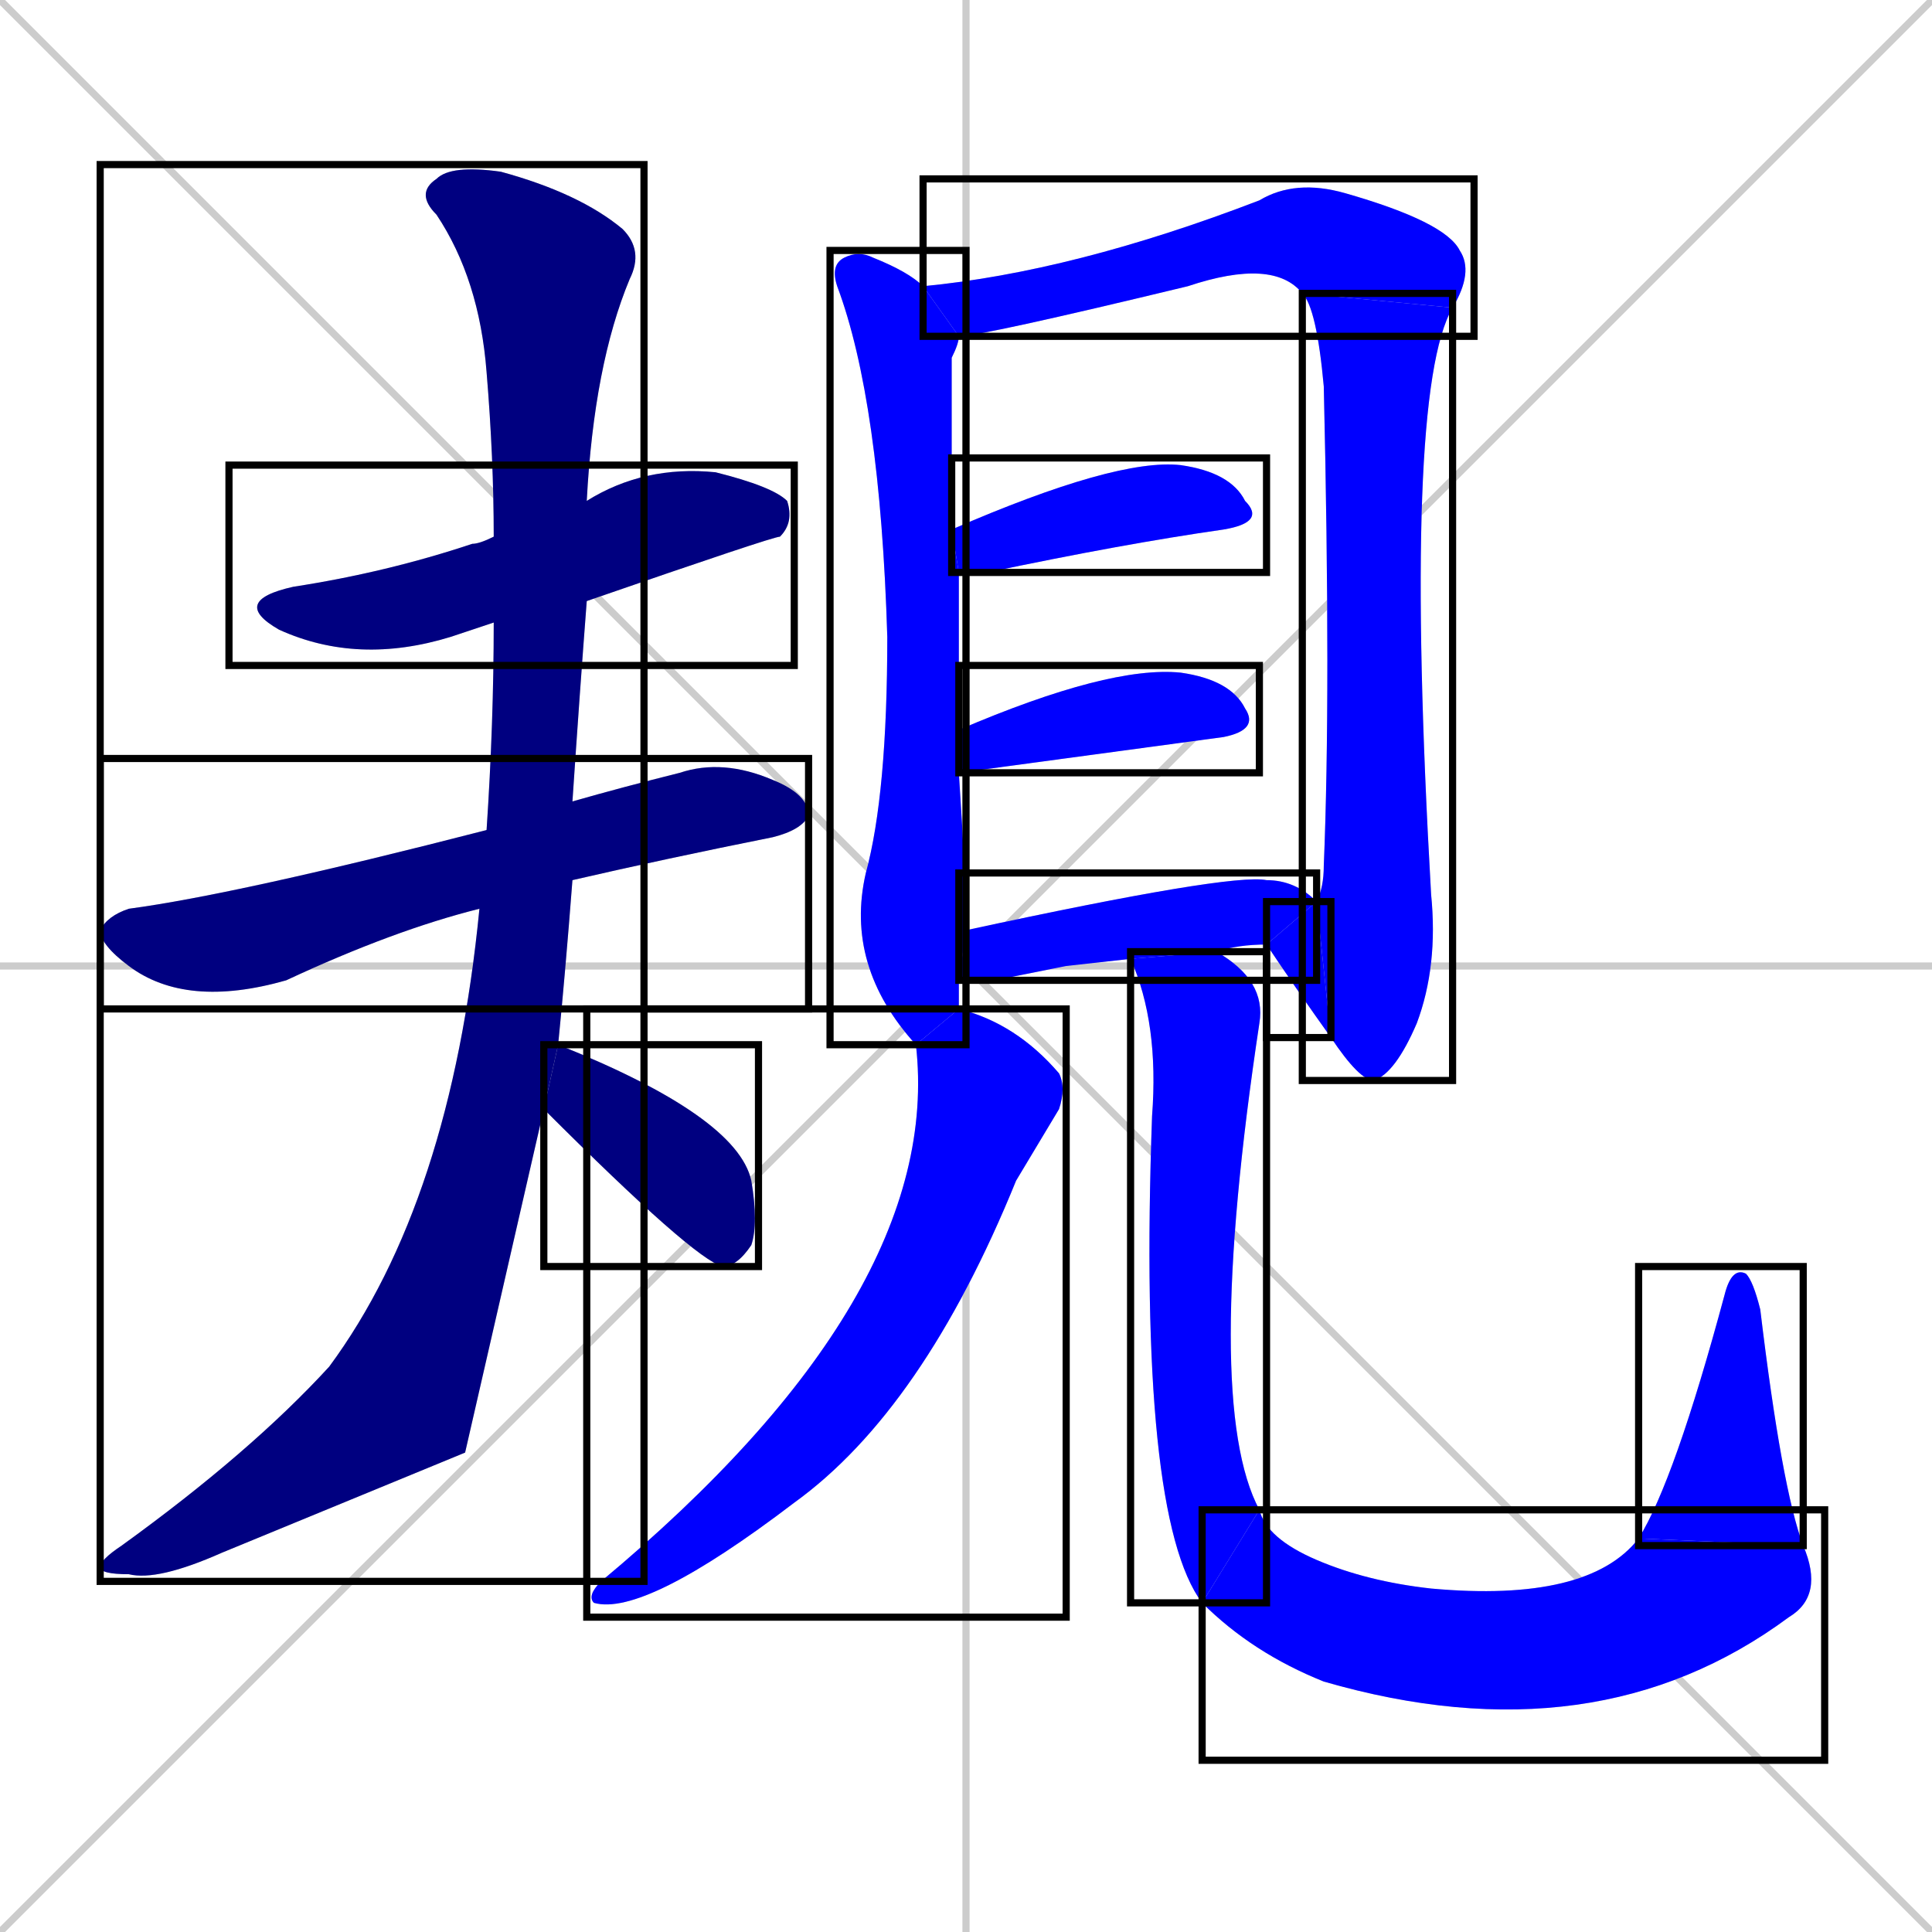 <svg xmlns="http://www.w3.org/2000/svg" xmlns:xlink="http://www.w3.org/1999/xlink" width="270" height="270"><defs><clipPath id="clip-mask-1"><use xlink:href="#rect-1" /></clipPath><clipPath id="clip-mask-2"><use xlink:href="#rect-2" /></clipPath><clipPath id="clip-mask-3"><use xlink:href="#rect-3" /></clipPath><clipPath id="clip-mask-4"><use xlink:href="#rect-4" /></clipPath><clipPath id="clip-mask-5"><use xlink:href="#rect-5" /></clipPath><clipPath id="clip-mask-6"><use xlink:href="#rect-6" /></clipPath><clipPath id="clip-mask-7"><use xlink:href="#rect-7" /></clipPath><clipPath id="clip-mask-8"><use xlink:href="#rect-8" /></clipPath><clipPath id="clip-mask-9"><use xlink:href="#rect-9" /></clipPath><clipPath id="clip-mask-10"><use xlink:href="#rect-10" /></clipPath><clipPath id="clip-mask-11"><use xlink:href="#rect-11" /></clipPath><clipPath id="clip-mask-12"><use xlink:href="#rect-12" /></clipPath><clipPath id="clip-mask-13"><use xlink:href="#rect-13" /></clipPath><clipPath id="clip-mask-14"><use xlink:href="#rect-14" /></clipPath><clipPath id="clip-mask-15"><use xlink:href="#rect-15" /></clipPath></defs><path d="M 0 0 L 270 270 M 270 0 L 0 270 M 135 0 L 135 270 M 0 135 L 270 135" stroke="#CCCCCC" /><path d="M 69 87 Q 66 88 63 89 Q 50 93 39 88 Q 32 84 41 82 Q 54 80 66 76 Q 67 76 69 75 L 82 70 Q 90 65 100 66 Q 108 68 110 70 Q 111 73 109 75 Q 108 75 82 84" fill="#CCCCCC"/><path d="M 67 127 Q 55 130 40 137 Q 26 141 18 135 Q 14 132 14 130 Q 15 128 18 127 Q 33 125 68 116 L 80 112 Q 87 110 95 108 Q 101 106 108 109 Q 113 111 113 114 Q 112 116 108 117 Q 93 120 80 123" fill="#CCCCCC"/><path d="M 65 203 L 31 217 Q 22 221 18 220 Q 14 220 14 219 Q 14 218 17 216 Q 35 203 46 191 Q 63 168 67 127 L 68 116 Q 69 101 69 87 L 69 75 Q 69 64 68 52 Q 67 39 61 30 Q 58 27 61 25 Q 63 23 70 24 Q 81 27 87 32 Q 90 35 88 39 Q 83 51 82 70 L 82 84 Q 81 97 80 112 L 80 123 Q 79 136 78 146 L 76 155" fill="#CCCCCC"/><path d="M 78 146 L 78 146 Q 103 156 105 165 Q 106 171 105 174 Q 103 177 101 177 Q 101 177 101 177 Q 97 176 76 155" fill="#CCCCCC"/><path d="M 134 137 Q 134 139 134 141 L 128 146 Q 118 135 121 122 Q 124 111 124 89 Q 123 56 117 40 Q 116 37 118 36 Q 120 35 122 36 Q 127 38 129 40 L 134 47 Q 134 48 133 50 Q 133 52 133 74 L 134 80 Q 134 89 134 102 L 134 108 Q 135 123 135 130" fill="#CCCCCC"/><path d="M 182 41 Q 178 36 166 40 Q 137 47 134 47 L 129 40 Q 150 38 176 28 Q 181 25 188 27 Q 202 31 204 35 Q 206 38 203 43" fill="#CCCCCC"/><path d="M 184 126 Q 185 124 185 121 Q 186 97 185 54 Q 184 43 182 41 L 203 43 Q 196 55 200 125 Q 201 135 198 143 Q 195 150 192 151 Q 190 151 186 145" fill="#CCCCCC"/><path d="M 184 126 L 186 145 Q 181 138 177 132" fill="#CCCCCC"/><path d="M 133 74 Q 156 64 165 65 Q 172 66 174 70 Q 177 73 171 74 Q 157 76 138 80 Q 135 80 134 80" fill="#CCCCCC"/><path d="M 134 102 Q 155 93 165 94 Q 172 95 174 99 Q 176 102 171 103 L 134 108" fill="#CCCCCC"/><path d="M 149 135 L 139 137 Q 136 137 134 137 L 135 130 Q 172 122 177 123 Q 181 123 184 126 L 177 132 Q 173 132 170 133 L 158 134" fill="#CCCCCC"/><path d="M 134 141 Q 142 143 148 150 Q 149 152 148 155 Q 145 160 142 165 Q 129 197 111 210 Q 90 226 83 224 Q 82 223 84 221 Q 132 181 128 146" fill="#CCCCCC"/><path d="M 170 133 Q 177 137 176 143 Q 168 196 176 211 L 168 224 Q 159 212 161 156 Q 162 143 158 134" fill="#CCCCCC"/><path d="M 176 211 Q 177 215 184 218 Q 191 221 200 222 Q 222 224 229 215 L 252 216 Q 255 223 250 226 Q 223 246 185 235 Q 175 231 168 224" fill="#CCCCCC"/><path d="M 229 215 Q 234 207 241 181 Q 242 177 244 178 Q 245 179 246 183 Q 249 208 252 216" fill="#CCCCCC"/><path d="M 69 87 Q 66 88 63 89 Q 50 93 39 88 Q 32 84 41 82 Q 54 80 66 76 Q 67 76 69 75 L 82 70 Q 90 65 100 66 Q 108 68 110 70 Q 111 73 109 75 Q 108 75 82 84" fill="#000080" clip-path="url(#clip-mask-1)" /><path d="M 67 127 Q 55 130 40 137 Q 26 141 18 135 Q 14 132 14 130 Q 15 128 18 127 Q 33 125 68 116 L 80 112 Q 87 110 95 108 Q 101 106 108 109 Q 113 111 113 114 Q 112 116 108 117 Q 93 120 80 123" fill="#000080" clip-path="url(#clip-mask-2)" /><path d="M 65 203 L 31 217 Q 22 221 18 220 Q 14 220 14 219 Q 14 218 17 216 Q 35 203 46 191 Q 63 168 67 127 L 68 116 Q 69 101 69 87 L 69 75 Q 69 64 68 52 Q 67 39 61 30 Q 58 27 61 25 Q 63 23 70 24 Q 81 27 87 32 Q 90 35 88 39 Q 83 51 82 70 L 82 84 Q 81 97 80 112 L 80 123 Q 79 136 78 146 L 76 155" fill="#000080" clip-path="url(#clip-mask-3)" /><path d="M 78 146 L 78 146 Q 103 156 105 165 Q 106 171 105 174 Q 103 177 101 177 Q 101 177 101 177 Q 97 176 76 155" fill="#000080" clip-path="url(#clip-mask-4)" /><path d="M 134 137 Q 134 139 134 141 L 128 146 Q 118 135 121 122 Q 124 111 124 89 Q 123 56 117 40 Q 116 37 118 36 Q 120 35 122 36 Q 127 38 129 40 L 134 47 Q 134 48 133 50 Q 133 52 133 74 L 134 80 Q 134 89 134 102 L 134 108 Q 135 123 135 130" fill="#0000ff" clip-path="url(#clip-mask-5)" /><path d="M 182 41 Q 178 36 166 40 Q 137 47 134 47 L 129 40 Q 150 38 176 28 Q 181 25 188 27 Q 202 31 204 35 Q 206 38 203 43" fill="#0000ff" clip-path="url(#clip-mask-6)" /><path d="M 184 126 Q 185 124 185 121 Q 186 97 185 54 Q 184 43 182 41 L 203 43 Q 196 55 200 125 Q 201 135 198 143 Q 195 150 192 151 Q 190 151 186 145" fill="#0000ff" clip-path="url(#clip-mask-7)" /><path d="M 184 126 L 186 145 Q 181 138 177 132" fill="#0000ff" clip-path="url(#clip-mask-8)" /><path d="M 133 74 Q 156 64 165 65 Q 172 66 174 70 Q 177 73 171 74 Q 157 76 138 80 Q 135 80 134 80" fill="#0000ff" clip-path="url(#clip-mask-9)" /><path d="M 134 102 Q 155 93 165 94 Q 172 95 174 99 Q 176 102 171 103 L 134 108" fill="#0000ff" clip-path="url(#clip-mask-10)" /><path d="M 149 135 L 139 137 Q 136 137 134 137 L 135 130 Q 172 122 177 123 Q 181 123 184 126 L 177 132 Q 173 132 170 133 L 158 134" fill="#0000ff" clip-path="url(#clip-mask-11)" /><path d="M 134 141 Q 142 143 148 150 Q 149 152 148 155 Q 145 160 142 165 Q 129 197 111 210 Q 90 226 83 224 Q 82 223 84 221 Q 132 181 128 146" fill="#0000ff" clip-path="url(#clip-mask-12)" /><path d="M 170 133 Q 177 137 176 143 Q 168 196 176 211 L 168 224 Q 159 212 161 156 Q 162 143 158 134" fill="#0000ff" clip-path="url(#clip-mask-13)" /><path d="M 176 211 Q 177 215 184 218 Q 191 221 200 222 Q 222 224 229 215 L 252 216 Q 255 223 250 226 Q 223 246 185 235 Q 175 231 168 224" fill="#0000ff" clip-path="url(#clip-mask-14)" /><path d="M 229 215 Q 234 207 241 181 Q 242 177 244 178 Q 245 179 246 183 Q 249 208 252 216" fill="#0000ff" clip-path="url(#clip-mask-15)" /><rect x="32" y="65" width="79" height="28" id="rect-1" fill="transparent" stroke="#000000"><animate attributeName="x" from="-47" to="32" dur="0.293" begin="0; animate15.end + 1s" id="animate1" fill="freeze"/></rect><rect x="14" y="106" width="99" height="35" id="rect-2" fill="transparent" stroke="#000000"><set attributeName="x" to="-85" begin="0; animate15.end + 1s" /><animate attributeName="x" from="-85" to="14" dur="0.367" begin="animate1.end + 0.5" id="animate2" fill="freeze"/></rect><rect x="14" y="23" width="76" height="198" id="rect-3" fill="transparent" stroke="#000000"><set attributeName="y" to="-175" begin="0; animate15.end + 1s" /><animate attributeName="y" from="-175" to="23" dur="0.733" begin="animate2.end + 0.5" id="animate3" fill="freeze"/></rect><rect x="76" y="146" width="30" height="31" id="rect-4" fill="transparent" stroke="#000000"><set attributeName="x" to="46" begin="0; animate15.end + 1s" /><animate attributeName="x" from="46" to="76" dur="0.111" begin="animate3.end + 0.5" id="animate4" fill="freeze"/></rect><rect x="116" y="35" width="19" height="111" id="rect-5" fill="transparent" stroke="#000000"><set attributeName="y" to="-76" begin="0; animate15.end + 1s" /><animate attributeName="y" from="-76" to="35" dur="0.411" begin="animate4.end + 0.5" id="animate5" fill="freeze"/></rect><rect x="129" y="25" width="77" height="22" id="rect-6" fill="transparent" stroke="#000000"><set attributeName="x" to="52" begin="0; animate15.end + 1s" /><animate attributeName="x" from="52" to="129" dur="0.285" begin="animate5.end + 0.5" id="animate6" fill="freeze"/></rect><rect x="182" y="41" width="21" height="110" id="rect-7" fill="transparent" stroke="#000000"><set attributeName="y" to="-69" begin="0; animate15.end + 1s" /><animate attributeName="y" from="-69" to="41" dur="0.407" begin="animate6.end" id="animate7" fill="freeze"/></rect><rect x="177" y="126" width="9" height="19" id="rect-8" fill="transparent" stroke="#000000"><set attributeName="x" to="186" begin="0; animate15.end + 1s" /><animate attributeName="x" from="186" to="177" dur="0.033" begin="animate7.end" id="animate8" fill="freeze"/></rect><rect x="133" y="64" width="44" height="16" id="rect-9" fill="transparent" stroke="#000000"><set attributeName="x" to="89" begin="0; animate15.end + 1s" /><animate attributeName="x" from="89" to="133" dur="0.163" begin="animate8.end + 0.5" id="animate9" fill="freeze"/></rect><rect x="134" y="93" width="42" height="15" id="rect-10" fill="transparent" stroke="#000000"><set attributeName="x" to="92" begin="0; animate15.end + 1s" /><animate attributeName="x" from="92" to="134" dur="0.156" begin="animate9.end + 0.5" id="animate10" fill="freeze"/></rect><rect x="134" y="122" width="50" height="15" id="rect-11" fill="transparent" stroke="#000000"><set attributeName="x" to="84" begin="0; animate15.end + 1s" /><animate attributeName="x" from="84" to="134" dur="0.185" begin="animate10.end + 0.5" id="animate11" fill="freeze"/></rect><rect x="82" y="141" width="67" height="85" id="rect-12" fill="transparent" stroke="#000000"><set attributeName="y" to="56" begin="0; animate15.end + 1s" /><animate attributeName="y" from="56" to="141" dur="0.315" begin="animate11.end + 0.5" id="animate12" fill="freeze"/></rect><rect x="158" y="133" width="19" height="91" id="rect-13" fill="transparent" stroke="#000000"><set attributeName="y" to="42" begin="0; animate15.end + 1s" /><animate attributeName="y" from="42" to="133" dur="0.337" begin="animate12.end + 0.5" id="animate13" fill="freeze"/></rect><rect x="168" y="211" width="87" height="35" id="rect-14" fill="transparent" stroke="#000000"><set attributeName="x" to="81" begin="0; animate15.end + 1s" /><animate attributeName="x" from="81" to="168" dur="0.322" begin="animate13.end" id="animate14" fill="freeze"/></rect><rect x="229" y="177" width="23" height="39" id="rect-15" fill="transparent" stroke="#000000"><set attributeName="y" to="216" begin="0; animate15.end + 1s" /><animate attributeName="y" from="216" to="177" dur="0.144" begin="animate14.end" id="animate15" fill="freeze"/></rect></svg>